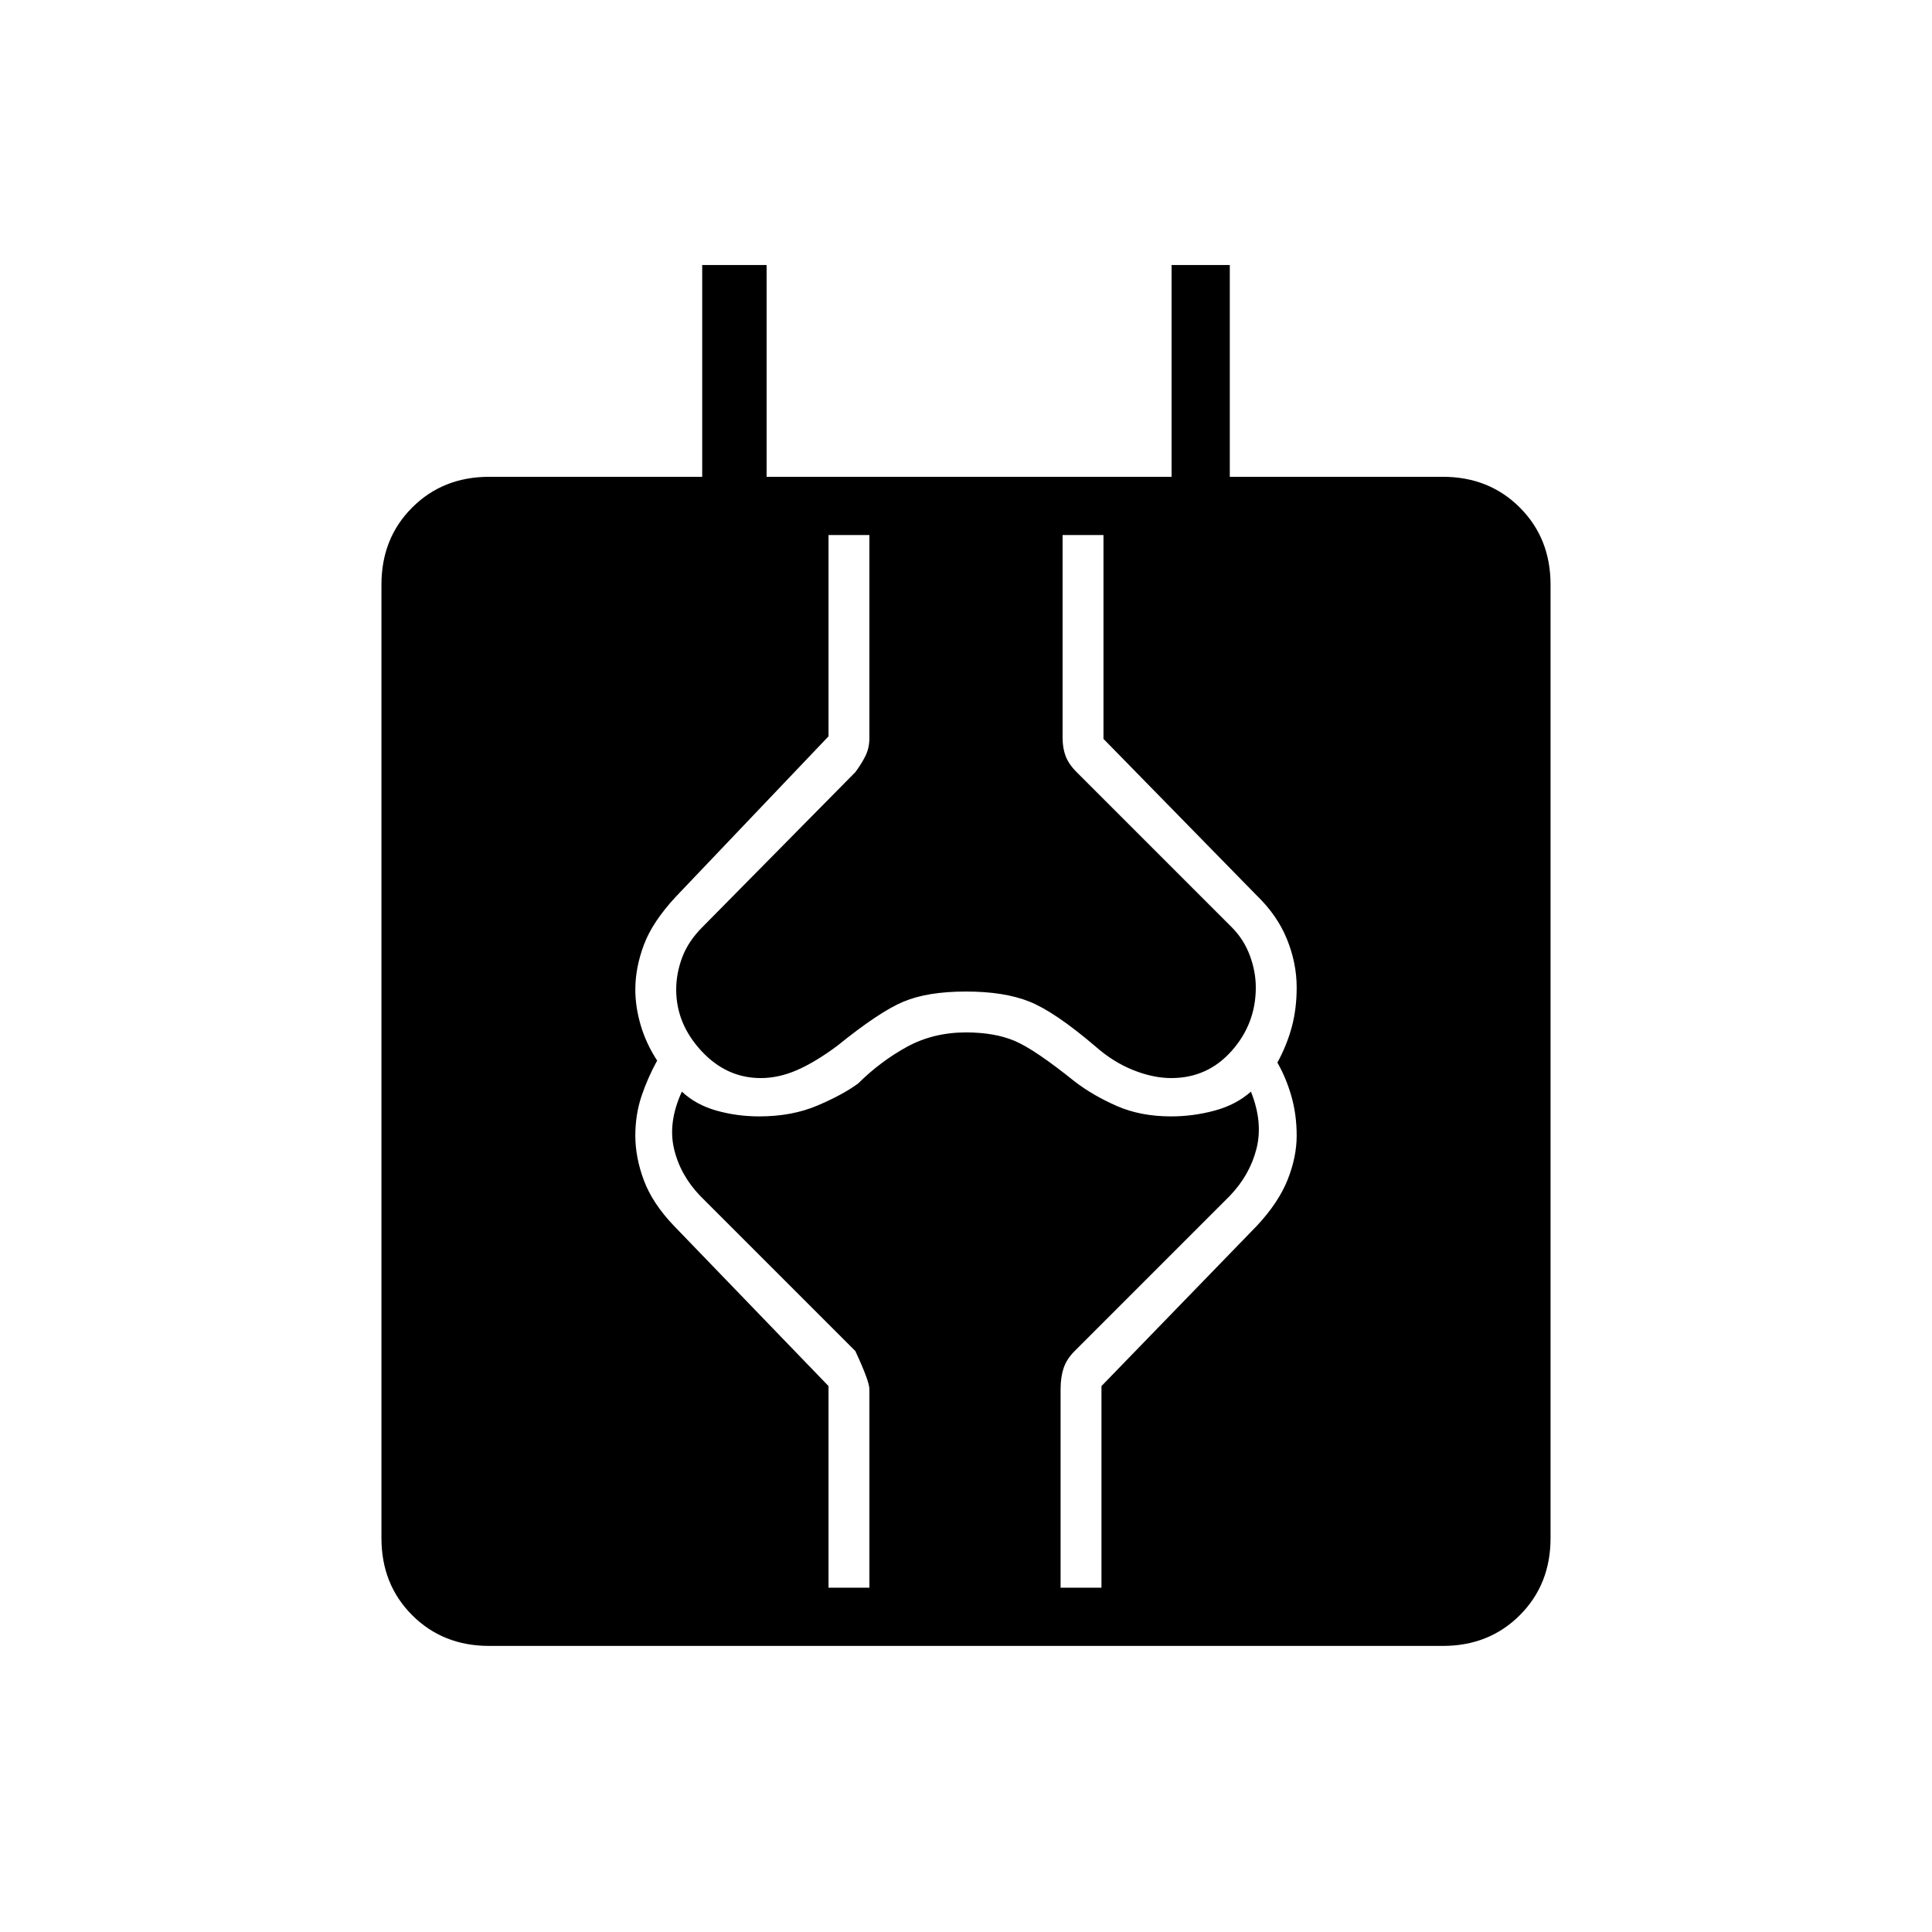 <svg xmlns="http://www.w3.org/2000/svg" height="20" viewBox="0 -960 960 960" width="20"><path d="M243.08-142.15q-23 0-38.27-15.27-15.27-15.27-15.27-38.27v-473.85q0-23 15.27-38.27 15.27-15.27 38.27-15.27h105.84v-105.23h32v105.23h201.23v-105.23h28.93v105.23h105.84q23 0 38.27 15.27 15.27 15.27 15.27 38.27v473.85q0 23-15.27 38.27-15.27 15.27-38.27 15.27H243.08Zm168.61-28.93H432v-98.61q0-4-7-19l-77-77q-10.04-10.43-13.1-23.56-3.05-13.13 3.91-28.33 6.96 6.54 17.19 9.43 10.23 2.88 21.23 2.88 16.27 0 28.92-5.38 12.66-5.39 20.2-10.93 11.19-11.07 24.3-18.25Q463.77-447 480-447q14.23 0 24.21 4.23t29.83 20.19q9.04 6.93 20.86 12.12 11.83 5.19 26.98 5.19 11 0 21.68-2.88 10.67-2.89 18.02-9.43 6.07 15.2 2.77 28.33-3.31 13.13-13.35 23.56l-77 77q-4 4-5.5 8.5t-1.5 10.5v98.61h20.31v-100.19l77.27-79.69q10.69-11.46 15.21-22.79 4.52-11.33 4.52-21.94 0-10.46-2.62-19.6-2.61-9.13-6.96-16.71 4.73-8.69 7.15-17.71 2.43-9.02 2.43-19.6 0-12.15-4.85-24.06-4.84-11.9-15.15-21.82l-76-77.66v-101.3H528v100.84q0 5 1.5 9t5.5 8l77 77q6 6 9 14t3 16q0 18-12 31.5t-30 13.5q-9 0-19-4t-19-12q-20-17-32.5-22t-31.5-5q-19 0-31 5t-33 22q-10.77 8-19.88 12-9.12 4-18.12 4-17 0-29.5-13.5t-12.5-30.5q0-8 3-16t10-15l76-77q3-4 5-8t2-9v-100.84h-20.31v100.03l-75.88 79.7q-11.58 12.46-15.85 23.86-4.27 11.41-4.27 22.25 0 8.69 2.68 17.77 2.67 9.08 8.17 17.54-4.73 8.58-7.79 17.71-3.06 9.14-3.06 19.6 0 10.84 4.27 22.25 4.27 11.4 14.85 22.48l76.88 79.69v100.19Z"/></svg>